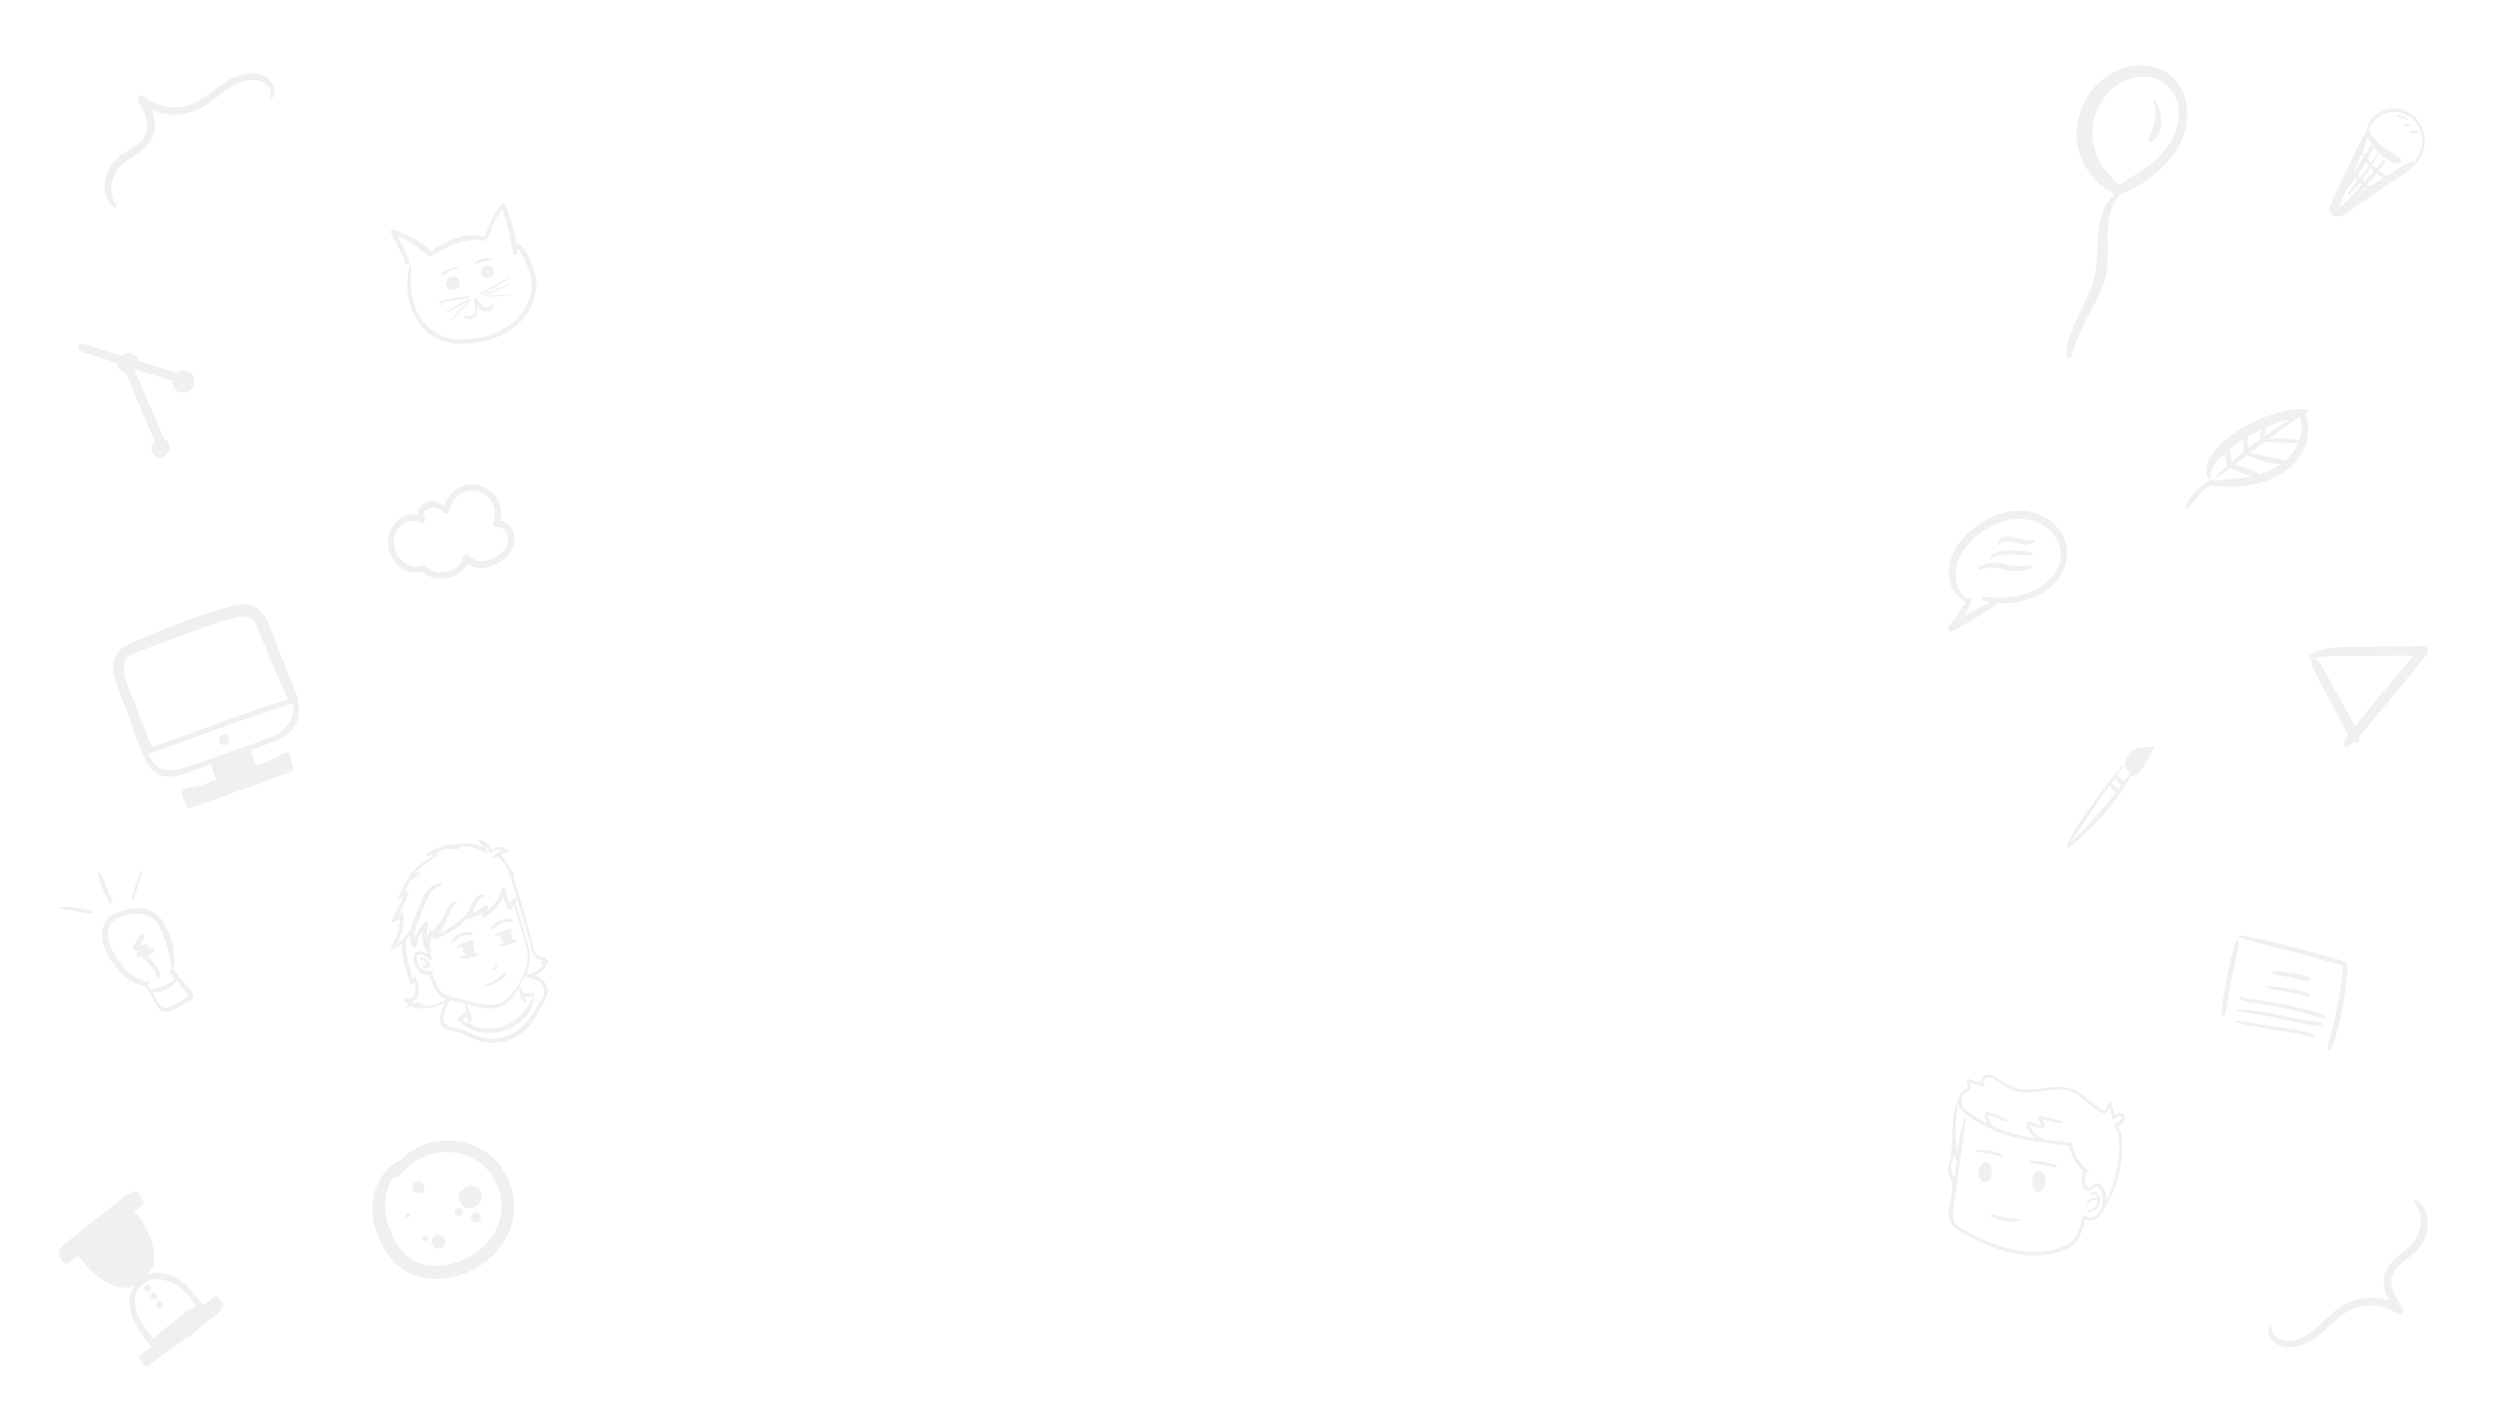 <?xml version="1.0" encoding="UTF-8"?><svg id="_层_1" xmlns="http://www.w3.org/2000/svg" viewBox="0 0 1920 1080"><defs><style>.cls-1{fill:rgba(180,180,180,.2);}</style></defs><path class="cls-1" d="M378.08,233.68c-2.1,2.7-5.4,2.9-8,.8-2-1.6-3.1-4.1-4.6-6.1-.2-.3-.7-.3-.7,.1-.1,.6-.2,1.2-.1,1.9v-.1c-.2-.6-1.3-.4-1,.3,1,2.8,2,7,.9,9.9-1.3,3-4.6,2.8-7.1,1.7-.6-.3-1.2,.3-.9,.9,1.6,3,6.2,2.8,8.2,.3,1.8-2.2,1.8-5.5,1.3-8.5,1.1,1.8,2.7,3.3,4.8,4.1,3.7,1.4,8.4-.6,8.8-4.8-.1-.9-1.2-1-1.6-.5Zm0-9.1c5-2.1,9.9-4.3,14.7-6.9,.3-.1,0-.5-.2-.4-6.9,3.1-13.8,6.1-20.9,8.6-.7,.2-.4,1.4,.3,1.1,1.8-.7,3.5-1.4,5.3-2.1l.8-.3Zm-6.2,2.4c0,.3,.1,.5,.5,.6,5.3,.5,16.4-.3,21.6-1.4,.2-.1,.2-.5-.1-.4-5.2,.5-15.9,1.5-21.1,.9l-.9,.3Zm19.2-14c-7.6,3.7-14.9,7.9-22.2,12.3-.6,.3-.1,1.2,.5,.9,7.5-3.9,14.9-8,22-12.6,.4-.3,.1-.8-.3-.6Zm-31.1,17.3c-2.2,3.6-10.6,11.1-12.8,14.7-.3,.5,.5,.8,.8,.4,2.3-3.6,10.9-11,13.2-14.5,.5-.7-.7-1.3-1.2-.6Zm0-.5c-5.9,3.1-12,6-17.6,9.6-.4,.2,0,.8,.4,.7,6.1-2.6,11.9-5.9,17.8-9.1,.7-.4,.2-1.6-.6-1.2Zm.3-2.4c-7.7,.6-15.7,1.6-22.9,4.5-.6,.2-.4,1.3,.3,1.2,7.6-1.6,15-3.6,22.8-4.3,.7-.1,.6-1.4-.2-1.4Zm17.4-29c-4.4-.9-9.3,1-13.1,3.2-.6,.3-.2,1.3,.4,1.1,2-.7,4.1-1.3,6.2-1.7,2.1-.5,4.3-.4,6.4-1,.8-.2,.9-1.4,.1-1.6Zm1.8,9.9c-.1-1.4-.9-2.4-2-3.1l-.1-.1c-.9-.8-2-1.3-3.2-1.3h-.2c-1.2,0-2.4,.5-3.2,1.3-.7,.7-1.3,1.9-1.3,3-.1,.6-.1,1.2,0,1.8,.2,.6,.5,1.1,.8,1.5,.5,1.3,1.6,2.3,3.2,2.3,.6,0,1.1-.1,1.6-.3,.8-.1,1.7-.5,2.3-1.1,1.3-.8,2.3-2.3,2.1-4Zm-27.5-3.5c-4.9,.3-9.3,2.5-13.3,5.3-.8,.5-.1,1.7,.7,1.3,4-2.4,8.4-4,12.7-5.9,.4-.2,.2-.7-.1-.7Zm1.4,12.4c-.1-1.3-.5-2.7-1.5-3.6-1-.9-2.2-1.5-3.6-1.5-1.2,0-2.4,.5-3.3,1.3-1.2,.5-1.8,1.5-2,2.7-.3,.6-.5,1.2-.5,1.9v.1c-.2,.3-.3,.7-.2,1,.2,.5,.4,.9,.8,1.2,.8,1.6,2.5,2.6,4.4,2.2,.9,.1,1.8-.1,2.6-.5,.7-.3,1.4-.7,1.9-1.2,.8-.9,1.5-2.3,1.4-3.6Zm54.8-15.1c-1.7-3.8-3.5-7.9-5.9-11.4-1.4-2-3.2-3.6-5.6-3.7-1.6-10.2-5-20.3-8.5-29.8-.4-1-1.8-1.7-2.7-.7-3.4,4.1-6.3,8.6-8.5,13.4-1,2.2-1.9,4.5-2.7,6.8-.6,1.7-1.1,3.8-2.3,5.2-13.4-4.9-29.4,3.5-40.5,10.7-.2,.1-.3,.2-.4,.4-3.4-3.9-8.8-7-13.2-9.6-5-2.9-10.3-5.2-15.8-7.1-1.5-.5-2.5,1.3-1.9,2.5l6.3,12.3c.5,1,5.8,10.7,4.3,10.9-.2,0-.4,.2-.3,.4,.4,.9,1.6,1.4,2.6,.9,1.6-.9,1.1-3.2,.5-4.5-2.4-6-5.5-11.9-8.5-17.7,3.9,1.7,7.7,3.6,11.3,5.8,4.6,2.8,8.5,6.8,13.1,9.6,1.2,.7,2.2,0,2.5-1,.3,.1,.7,0,1.1-.2,6.5-3.2,12.8-6.8,19.7-9,5.3-1.7,10.8-2.3,16.2-2.2,0,.5,.3,1.1,1,1,1.1-.1,1.9-.4,2.7-.9h.6c.7,.1,1.1-.8,.9-1.4,1.4-1.7,2.2-4.1,2.9-6.2,2.1-5.8,5.1-11.2,8.8-16,1.7,5.1,3.2,10.2,4.5,15.4,1.5,6.2,2.3,12.4,3.7,18.6,.4,1.8,3.4,1.5,3.3-.4-.1-1.4-.2-2.8-.4-4.2,1.7,1.4,2.8,3.8,3.7,5.6,1.6,3,3.1,5.9,4.4,9,2.4,5.7,3.7,11.7,3,17.9-1.4,11.7-8.8,22.1-18.6,28.5-10.3,6.7-22.7,9.5-34.9,9.6-12.6,.1-23.6-4.8-30.9-15.4-3.7-5.4-5.9-11.6-7.2-18.1-1.5-7.6-1-15-1.1-22.7,0-.5-.7-.6-.8-.1-3.6,13.1-1.8,29,5.2,40.7,6.8,11.5,17.9,18.2,31.2,19,25.9,1.6,56.9-12,60.7-40.6,1.2-7.1-.5-14.4-3.5-21.3Z"/><path class="cls-1" d="M120.41,742.85c-2-3.3-4.4-6.2-7.2-8.8,1.5-.9,3-1.6,4.5-2.4,2.2-1.1,.7-4.6-1.5-3.5-1.2,.5-2.4,1-3.5,1.5,.3-.3,.6-.6,.9-.8,1.5-1.2,.5-4-1.6-3.6-1.4,.3-3.5,.4-4.8,1l.9-1.5c1.4-2.1,3.1-4.1,2.8-6.7-.1-.7-.8-.9-1.3-.7-2.3,.8-3.4,3.1-4.6,5.1-1,1.5-3.2,3.8-2.7,5.8,.4,1.9,2.1,2.4,3.9,2.3-.5,.6-.9,1.2-1.3,1.8-.8,1.2,.1,3.6,1.8,3.1,.7-.2,1.3-.4,2-.6,.1,.2,.2,.3,.4,.4,4.6,3.8,10.6,9.7,12,15.7,.1,.4,.7,.8,1.1,.4,2.4-2.3-.5-6.2-1.8-8.5Zm-26-2.9c.1,.3,.1,.6,.2,.9,0,.2,.3,.1,.3,0,0-.3-.1-.6-.1-1-.1-.2-.5-.1-.4,.1Zm-23.8-40c-8.2-2.7-16.5-4.1-25.2-3.3-.6,.1-.5,.9,0,1,8.2,1.5,16.5,2.6,24.7,4.1,1.1,.2,1.6-1.5,.5-1.8Zm15.8-8.1c-1.8-3.8-3.5-7.6-5-11.5-1.3-3.4-2.2-7.5-4.9-10.1-.3-.3-.8-.2-.8,.2-.6,3.5,1.1,7.3,2.5,10.5,1.7,4.1,3.5,8.1,5.5,12,.9,1.8,3.6,.6,2.7-1.1Zm21.4-22.5c-2.6,6.7-4.9,13.5-7,20.4-.4,1.2,1.4,2,1.9,.8,2.4-6.9,4.5-13.8,6.2-20.8,.2-.8-.9-1-1.1-.4Zm34.9,87c-3-3.7-6.1-7.5-9.1-11.2-1.4-1.8-4.2,.4-2.8,2.2,1.1,1.4,2.3,2.8,3.4,4.3-2.4,2.3-5.1,4.3-8.2,5.6-3.2,1.4-6.9,1.4-10,2.9-1.1-1.6-2.3-2.9-3.7-3.7,.9-.2,1.6-.7,2.1-1.4,.4-.7,.2-1.6-.5-1.9-.6-.3-.9-.2-1.5,.2-.2,.1-.3,.4-.2,.6-.7-.6-1.6-.9-2.5-1-.6-.2-1.3-.3-1.9-.6-.9-.3-1.8-.7-2.7-1.2-2.2-1.1-4.3-2.6-6.2-4.2-3.6-3.1-6.5-6.9-9-10.8-5.8-9.1-12.5-24.6,.6-30.9,9.7-4.7,23.2-5.9,30.1,3.7,7,9.7,9,22.8,11.1,34.3,.2,1.1,1.9,1.2,2.1,0,1.2-11.8-2-24.7-8.2-34.8-5.7-9.4-14.7-12.4-25.3-10.6-10,1.7-20.3,5.7-21.8,17.1-1.4,10.4,5.3,21.4,11.6,29.2,3.2,3.9,7.1,7.7,11.7,9.9,1.8,.9,5.6,2.5,8.7,2.6,.7,1.3,1.8,2,2.8,3.2,1.3,1.5,2.4,3.2,3.3,5,1.2,2.5,2,5.1,3.5,7.5,3,5,7.6,5.8,12.7,3.3,3.8-1.9,7.6-4,11.3-6,2.1-1.1,4.9-2.2,4.5-5.1-.5-3.1-4-6-5.9-8.2Zm.7,9.7c-.4,.2-.8,.5-1.3,.7-1.5,1.1-3.4,1.9-5,2.8-2.6,1.5-5.4,3.5-8.3,4.3-6.2,1.6-8.4-6.4-11.8-12.4,3.4,1.4,8,0,11-1.5,3.1-1.6,5.8-3.9,7.7-6.8,.5,.7,1.1,1.3,1.6,2,1.8,2.2,5.2,5.2,6.3,7.9,1.3,.9,1.2,1.9-.2,3Z"/><path class="cls-1" d="M1615.86,625.03c7.48-8.86,15.42-18.36,20.57-28.96,3.96,.72,6.71-2.89,8.79-5.95,1.72-2.53,3.44-5.16,4.95-7.78,1.07-1.88,2.34-3.68,2.69-5.81,.39-.23,.76-.56,1.13-.98,.94-.97-.08-2.5-1.26-2.21-4.83,1.15-10.33-.05-14.74,2.77-2.97,1.92-5.06,4.88-5.62,8.23-.19,.11-.38,.33-.36,.63-.07,1.81-.06,3.21,.85,4.75,.91,1.44,2,2.66,3.45,3.36,.21,.09,.31,.08,.51,.06-.47,.43-.94,.87-1.51,1.31-.19,.21-.27,.42-.26,.62-1.47,1.81-2.95,3.62-4.32,5.43-.34-.58-.78-1.05-1.21-1.52-.99-1.13-1.98-2.36-3.15-3.38-.22-.18-.42-.27-.62-.26,1.83-2.44,3.55-4.97,5.38-7.41,.36-.53-.29-1.18-.75-.65-7.85,9.39-15.36,19.16-22.56,29.2-7.38,10.26-14.95,20.63-20.55,31.96-.17,.41,.17,.89,.57,.86l-.09,.11c-.76,.66,.35,2.08,1.1,1.42,9.97-7.74,18.87-16.3,27.01-25.81h0Zm13.05-22c-.92,1.17-1.74,2.33-2.56,3.39-1.54-1.79-2.97-3.6-4.79-5.17,1.01-1.38,2-2.85,3.1-4.23,.66,2.16,2.25,4.75,4.25,6.01Zm-40.23,45.52c7.25-9.35,13.43-19.52,20.15-29.23,3.72-5.38,7.45-10.67,11.28-15.96,.59,1.16,1.37,2.31,2.34,3.24,.76,.75,1.6,1.29,2.43,1.73-3.66,4.88-7.42,9.76-11.39,14.36-7.88,8.99-16.28,17.62-24.81,25.85h0Z"/><path class="cls-1" d="M89.3,157.4c-5.2-7-4.5-16.7-.7-24.2,4.1-8.2,12.4-11.7,19.4-17,6.5-4.8,11-11.2,11-19.5,0-4.2-1.1-8.3-2.8-12.3,13.6,6.2,29.6,4.6,42.5-4,9-6,16.9-14.3,27.4-17.7,4.5-1.5,9.9-2.1,14.4-.2,4.3,1.8,8.8,6.4,7.1,11.3-.5,1.4,1.4,2.4,2.1,1,3.5-7.4-2.3-15.1-9.4-17.4-9.4-3-19.7,.6-27.7,5.8-10.5,6.8-19.5,16.8-32.4,18.8-10.5,1.6-21.3-1.3-29.4-8.1-2.7-2.3-6.2,1-4.5,4,3.8,6.8,8.5,15.4,6.1,23.5-2.6,9-13.1,12.8-19.9,18-12.4,9.4-17.5,28.1-5.2,39.9,1.1,1.1,3-.6,2-1.9h0Z"/><path class="cls-1" d="M1854.05,923.61c5.8,6.4,6.2,16.1,3.2,24-3.3,8.6-11.2,12.9-17.6,18.8-5.9,5.4-9.8,12.2-9,20.5,.4,4.2,2,8.2,4,11.9-14.2-4.8-29.9-1.6-41.9,8.3-8.4,6.9-15.4,15.9-25.5,20.4-4.4,1.9-9.6,3.1-14.3,1.7-4.4-1.4-9.4-5.5-8.2-10.5,.3-1.4-1.7-2.2-2.2-.8-2.7,7.8,3.8,14.8,11.1,16.3,9.7,2.1,19.5-2.6,27-8.5,9.8-7.8,17.8-18.6,30.5-22,10.2-2.7,21.3-.9,30,5.1,2.9,2,6-1.6,4.1-4.4-4.5-6.4-10-14.5-8.5-22.7,1.7-9.2,11.7-14.1,18-19.9,11.4-10.6,14.6-29.7,1.1-40.2-1.2-1.1-2.9,.8-1.8,2h0Z"/><path class="cls-1" d="M1777.16,794.63c-9.1-3.6-19.5-4.4-29.1-5.9-5.1-.8-10.2-1.6-15.3-2.5-5.1-.9-10.2-2.1-15.3-2.4-.6,0-.9,.8-.3,1.1,4.5,1.7,9.5,2.5,14.3,3.4,5.1,1,10.2,1.9,15.3,2.7,5,.8,10.1,1.4,15.2,2.2,5,.8,9.9,2.2,14.8,3.3,1.1,.2,1.4-1.5,.4-1.9Zm4.7-9.6c-19.5-1.9-38.5-8.5-58.1-9.5l-.1-.1c-.2-.1-.3,0-.4,0-1.5-.1-2.9-.1-4.4-.1-.8,0-1,1.1-.1,1.3,10.5,1.8,20.9,3.3,31.3,5.6,10.5,2.3,20.9,4.7,31.6,5.8,1.8,.1,2.1-2.9,.2-3Zm2.8-5.5c-5.1-2.5-11.4-3.6-16.8-5-5.1-1.3-10.2-2.5-15.4-3.5-5.4-1-10.8-1.9-16.3-2.7-2.8-.4-5.7-.7-8.5-1.1-1.6-.2-3.2-.5-4.7-1-1.1-.4-1.8-.9-2.9-.9-.3,0-.4,.2-.3,.4,1.3,3.8,8.5,4.2,11.8,4.6,6,.8,12,1.8,17.9,3,6,1.2,11.9,2.5,17.8,4,5.5,1.4,11.1,3.7,16.8,4.6,1.6,.5,1.9-1.8,.6-2.4Zm-10.9-16.3c-2-1.3-4.5-1.6-6.7-2.1-3-.7-6-1.3-9-1.8-5.8-1-11.7-1.9-17.6-1.7-.1,0-.2,.2-.1,.3,1.8,1.7,4.4,1.8,6.8,2.2,3,.4,6,1,9,1.5,2.8,.5,5.6,1.1,8.4,1.7,2.8,.7,5.7,1.9,8.7,1.8,.9-.1,1.2-1.5,.5-1.9Zm-.5-12.6c-3.6-2.2-8.6-2.5-12.7-3.2-4.7-.8-9.5-1.6-14.3-1.7-1.6,0-1.8,2.1-.2,2.5,4.5,1.1,9.1,1.7,13.7,2.6,4.1,.8,8.7,2.7,12.9,2.4,1.2-.2,1.6-2,.6-2.6Zm21.2,43.1c1.3-4.7,2.5-9.4,3.5-14.2,2.2-10,3.6-20.3,4.5-30.5,.3-3.1,1.8-8.5-1.6-10.5-1.8-1.1-4.3-1.4-6.3-2-2.7-.8-5.4-1.6-8.1-2.3-10.3-2.9-20.6-5.7-31-8.3-11.6-2.9-23.2-5.8-35-7.7-1.1-.2-1.6,1.6-.5,2,18.9,5.5,38.1,9.8,57,15.1,4.7,1.3,9.4,2.6,14.1,4,2.2,.6,4.9,1.1,7,2.1s1,4.2,.8,6.2c-.9,9.3-2.4,18.6-4.3,27.8-1.1,5.5-2.4,10.9-3.8,16.3-.6,2.4-1.3,4.9-2,7.3-.6,2.3-1.5,4.7-1,7,.1,.6,.9,1,1.4,.5,3.3-2.8,4.2-8.8,5.3-12.8Zm-84.7-18.9c.6-2.6,1-5.1,1.4-7.7,.8-4.8,1.6-9.5,2.5-14.3,1.8-9.8,4.6-19.6,5.8-29.5,.2-1.3-1.7-1.7-2.2-.5-3.6,9.3-5.3,19.4-7.2,29.1-1,4.9-1.9,9.9-2.7,14.8-.4,2.6-.8,5.1-1,7.7-.2,2-.5,4,.4,5.9,.2,.4,.7,.4,.9,.1,1.5-1.5,1.7-3.6,2.1-5.6Z"/><path class="cls-1" d="M147.25,286.93c-.9-.9-2-1.8-3.7-2h-.3c-2.1-.9-4.6-.7-6.7,.8-.3,.2-.6,.4-.8,.7-2.6-.9-5.2-1.8-7.7-2.5-1.2-.4-2.4-.7-3.5-1.1-5.6-1.8-11.3-3.5-16.8-5.2l-2-.6c0-.8-.1-1.5-.3-2-1.5-3.1-6-4.5-8.3-3.9-1.5,.4-2.6,1.1-3.3,2.2-3.2-1-6.9-2.1-10.5-3.2-1.5-.4-2.9-.9-4.3-1.3-1.8-.6-3.6-1.2-5.5-1.7-.9-.3-1.8-.6-2.8-.9-.9-.3-1.9-.6-2.9-.9-.1,0-.3-.1-.6-.2-1-.4-2.4-.9-3.7-1.1-1.8-.2-2.7,.5-3.1,1.1-.5,.7-.6,1.7-.2,2.6,1.1,2.4,4.3,3.2,6.7,3.7,.7,.2,1.3,.3,1.7,.4,6.9,2.4,14,4.8,21.7,7.3-.1,1.1,.1,2.2,.5,3,.8,1.7,2.1,2.9,3.6,3.4,.8,.3,1.5,.4,2.3,.4,2.6,6.8,5.5,13.6,8.2,20.2,1,2.3,2,4.7,2.9,7l1.3,3.2c1.9,4.5,3.8,9.1,5.8,13.6,.4,.8,.7,1.6,1.1,2.5,.9,2.2,1.9,4.4,2.9,6.6-1.1,1-1.9,2.2-2.3,3.4-1.1,3.1,.1,6.4,2.9,8,1.8,1,3.9,1.1,5.7,.3,1-.4,1.9-1.1,2.6-2,0-.1,.1-.1,.1-.2,1.4-1,2.3-2.9,2.4-4.3,.2-1.7-.4-3.7-1.4-4.9-.8-.9-1.8-1.6-2.9-2-1-2.6-2.1-5.1-3.1-7.6-.3-.7-.6-1.5-.9-2.2-2.1-4.9-4.3-9.8-6.4-14.5l-1.2-2.8c-1.6-3.7-3.1-7.3-4.6-10.7-2.1-4.9-4.2-10-6.6-15.1,.3-.1,.5-.3,.8-.5,2.3,.7,4.5,1.3,6.6,1.9,2.1,.5,4.3,1.1,6.6,1.8,1.6,.5,3.2,1,4.9,1.6,3.5,1.1,7,2.3,10.6,3.3-.1,.6-.1,1.3,0,1.9,.2,2,1.1,3.8,2.5,5.2,1.6,1.6,4.1,2.3,6.5,1.9,3-.4,5.6-2.5,6.9-5.8,1-2.5,1-6.4-1.4-8.8h0Z"/><path class="cls-1" d="M378.86,885.01q-.1,0,0,0Zm-53.7,24c-1.1-1.4-3.1-2.1-4.7-1.4-2.1-.1-3.4,1.7-3.6,3.6-.1,1,0,2.1,.5,3,.6,1,1.6,1.6,2.7,1.8,1.9,.5,4-.1,5.1-1.6,1.1-1.6,1.3-3.9,0-5.4Zm23.9,21.9c.1,1.2,1.1,2.4,2.2,2.6,1.2,.8,2.7,.3,3.5-.7,.4-.5,.8-1.2,.8-2s-.4-1.5-.9-2.1c-.9-1-2.4-1.4-3.7-1-1.1,.5-2,1.8-1.9,3.2Zm-36.9,4c.6,.3,1.5,.3,2-.2,.8-.3,1-1.2,.8-1.9-.1-.4-.3-.8-.7-1-.4-.3-.8-.3-1.3-.3-.8,.1-1.5,.7-1.7,1.4-.1,.7,.2,1.6,.9,2Zm12.1,16.8c.4,.8,1.2,1.5,2.1,1.4,1,.3,1.9-.3,2.3-1.3,.2-.5,.3-1,.2-1.5-.1-.6-.6-1-1.1-1.3-.9-.5-2-.5-2.8,.1-.7,.6-1.1,1.7-.7,2.6Zm8.2-.9c-1,1.7-1,4.1,.3,5.5,.7,2.2,3.1,3,5.2,2.5,1.1-.3,2.2-.8,2.9-1.7,.8-1,1-2.3,.9-3.5-.2-2.2-1.7-4.2-3.7-4.8-2.1-.7-4.5,0-5.6,2Zm30.6-18.8c-1.1,1-1.6,2.7-1,4,.1,1.8,1.6,2.8,3.2,2.9,.8,0,1.8-.1,2.5-.6,.8-.5,1.2-1.4,1.4-2.4,.3-1.6-.3-3.4-1.6-4.3-1.3-.8-3.2-.8-4.5,.4Zm2.3-20.8c-3.1-1.4-7.2-.9-9.3,1.5-3.6,1.7-4.5,5.9-3.3,9.3,.7,1.8,1.8,3.6,3.4,4.7,1.8,1.2,4.1,1.3,6.2,.9,3.7-.8,6.8-3.7,7.5-7.2,.7-3.6-1-7.6-4.5-9.2Zm.6-30.5c-18.9-8.6-43.6-5.4-56.9,9.4-22.1,10.1-27.4,35.7-19.8,56.8,4,11,10.7,21.8,21,28.5,10.9,7.1,25.1,8,37.7,5.3,22.5-4.8,41.7-22.5,45.9-44.1,4.2-21.8-6.2-46-27.9-55.9Zm-10.2,86.8c-9,4-19.7,5.9-29.5,3.8-10.6-2.3-17.9-9.7-22.9-18.4-8.7-15-11-35.3-.8-49.1,1,.8,2.8,.8,3.7-.4,12.2-15.2,31-22.8,50.6-16.4,18.2,5.9,28.8,23.2,28.3,41-.6,17.6-13.1,32.2-29.4,39.5Z"/><path class="cls-1" d="M1559.41,434.19c-8,1.3-15.2,.1-22.9-1.5-5.5-1.1-12.8-.7-17,3.5-.6,.6-.1,1.6,.7,1.4,3.6-.6,6.8-1.8,10.5-1.7,3.8,.1,7.5,1.4,11.2,2.1,6.4,1.3,12.4,.6,18.4-1.6,1.3-.4,.5-2.4-.9-2.2Zm1.3-9.7c-6.4-1.8-14.4-2.1-21-1.7-4.6,.3-9.7,1.7-11.8,6.1-.1,.3,.2,.6,.5,.4,10-6.5,21.2-1.5,32.2-3.3,.7,0,.8-1.3,.1-1.5Zm1.4-9.8c-8.3,2.2-24.4-9.1-28.5,3.4-.2,.6,.6,.9,.9,.5,4.4-5.4,11.9-2.1,17.2-.9,4.1,.9,7.4,.7,11-1.7,.6-.4,0-1.4-.6-1.3Zm21.6-4.5c-7.9-13.5-23.7-19.6-38.8-17.6-16.4,2.1-32.4,12.8-41.7,26.3-9.3,13.5-9.9,34.5,6.2,43.2,.1,.1,.3,.1,.4,.1-4.1,6.2-7.9,12.6-13,18.3-1.7,2,.1,5.7,2.8,4.2,6.3-3.5,12.5-7.1,18.8-10.8,2.9-1.7,5.8-3.4,8.6-5.3,2.4-1.7,4.9-3.1,6.7-5.4,14.1,1.1,28.6-2.5,40-11.3,12.4-9.9,18.4-27.4,10-41.7Zm-10.4,35.8c-12.6,11.8-32.5,14.6-49.1,12.4-1.7-.2-2.4,2.6-.6,3.1,1.6,.4,3.3,.7,4.9,1-1.2,.6-2.5,1.2-3.7,1.8-3.3,1.6-6.4,3.4-9.5,5.2l-7.2,4.2c2.6-4,4.8-8.3,6.2-12.8,.5-1.7-1.8-2.9-2.8-1.4-.2,.3-.4,.5-.5,.8l-.3-.3c-11.5-8.1-10.7-24.4-4-35.3,7.1-11.7,20-20.9,33.1-24.6,12.9-3.6,27.1-1.2,36.3,9.1,10,11.2,7.9,26.8-2.8,36.8Z"/><path class="cls-1" d="M392.03,404.51c-2-2.6-4.7-4.2-7.7-4.6,.9-4.1,.7-8.3-.5-12.2-.5-1.5-1.1-3-1.9-4.4-.1-.1-.2-.3-.2-.4-3-5.1-7.8-8.7-13.6-10.2-11.7-3-23.3,3.8-26.9,15.5-2.9-1.9-6.6-3.5-10.3-3.3-1.5,.1-3.1,.5-4.6,1.3s-2.7,1.9-3.6,3.2c-1.3,1.8-2,3.9-1.9,6.1-1.8-.4-3.5-.5-5.2-.3-2.1,.2-4.2,.8-6.2,1.8-1.1,.6-2.2,1.2-3.2,2.1-5.4,4.3-8.6,11.4-8.2,18.5,.4,7.8,4.5,15.1,10.9,19.1,4.7,3,10.1,3.8,15.4,2.5,1.8,1.5,3.8,2.8,6,3.7,4.8,2,10.3,2.1,15.2,.5,5.3-1.6,9.5-3.8,12.4-8.5,.5-.8,1-1.6,1.4-2.5-.4,.9,3.3,2.6,3.8,2.8,6.3,2.4,13.7,.2,19.4-2.7,5.5-2.9,10.3-7.5,12-13.7,.3-1,.5-2,.6-3.1,0-.5,.1-.9,.1-1.4,.1-3.5-1-7.1-3.2-9.8h0Zm-2.2,13.3c-1.9,6.4-9.4,10.9-15.5,12.6-4.7,1.3-9.3,.6-12.9-2.8-1.1-1-2.5-2.2-3.9-1.6-1.4,.5-1.8,2.4-2.4,3.7-.7,1.6-1.5,3.2-2.7,4.6-1.8,2.1-4.1,2.5-6.6,3.7-4.4,2.1-9.4,2.2-14,.3-1.2-.5-2.4-1.2-3.4-1.9-1-.7-2-1.6-2.8-2.5-.1,0-.2,.1-.4,.1-1.6,.6-3.3,1-4.9,1.1-3.4,.2-6.8-.8-9.8-2.9-5.1-3.6-8.2-9.8-8-16.2,.1-5.3,2.6-10.2,6.5-13.2,.4-.3,.8-.6,1.2-.8,1.2-.8,2.5-1.3,3.9-1.6,3-.7,6.1-.4,9.2,1.1,.9,.4,1.9,.2,2.7-.7,.7-.8,.8-1.8,.3-2.7-1.2-2-1.4-3.7-.4-5.2,1.4-2.1,5-3.4,8.1-2.8,2.8,.5,5.1,2.3,7.3,4,.6,.5,1.4,.6,2.2,.3,.8-.3,1.5-1.1,1.6-2,.8-5.3,3.8-10.1,8.2-12.9,4.1-2.7,9-3.5,13.8-2.2,4.8,1.3,8.7,4.4,10.9,8.7,2.4,4.7,2.6,10.4,.6,15.5-.3,.8-.2,1.8,.4,2.5,.6,.7,1.5,1.1,2.4,.9,3-.6,4.9,.7,6,2,2.1,2.2,2.9,5.8,2.8,8.8,0,.7-.2,1.4-.4,2.1h0Z"/><path class="cls-1" d="M1529.99,932.66c1.02,.22,2.08,.57,3.1,.79,2.31,.58,4.79,1.25,7.19,1.65,1.47,.23,2.9,.33,4.33,.43,2.01,.08,4.11,.2,6.1,.72,.31,.06,.53,.29,.47,.6-.01,.22-.15,.49-.47,.65-3.71,1.16-8.32,1.03-12.75-.03-3.15-.7-6.11-1.75-8.67-2.92-.44-.24-.64-.7-.49-1.18,.2-.57,.7-.87,1.19-.72Zm76.49-12.29c1.23-.58,3.03-.96,4.54-.59-.2-.68-.53-1.32-.96-1.78-.61-.56-1.31-.94-2.11-.93-.81,.01-1.54,.3-2.1,.91-.23,.21-.59,.25-.94,.05-.21-.23-.29-.5-.1-.85,.85-1.36,2.53-1.92,4.26-1.54,1.65,.33,3.02,1.77,3.63,3.58,1.28,4.12-1.11,8.06-3.82,10.11-1.47,1.02-3.7,1.97-5.65,1.58q-.09-.05-.23,0c-.31-.06-.48-.38-.47-.6,.06-.31,.2-.57,.56-.6,1.94-.42,3.52-.81,5.09-2.01,1.43-1.15,2.52-2.72,2.89-4.46,.12-.62,.28-1.33,.25-1.92l-.08-.05c-.54-.06-.99-.08-1.43-.1-.86,.1-1.71,.21-2.49,.58-1.36,.62-2.74,1.69-3.83,3.26-.1,.18-.37,.26-.63,.11-.26-.14-.34-.42-.25-.59,.48-1.91,1.83-3.33,3.87-4.15Zm-103.88-72.23c.35-.84,.69-1.67,.99-2.42l.26,.14c.05-1.34,.24-2.72,.77-3.91,.7-1.9,1.92-3.51,3.44-4.62,.79-.6,1.7-1.01,2.47-1.39,.32-.17,.73-.29,.87-.55,.15-.26,.2-.57-.04-1.17-.13-.18-.21-.46-.25-.59-.29-.73-.66-1.5-.63-2.39-.01-1.03,.59-2.53,1.84-2.53,.5-.07,1.02,.22,1.37,.41l.35,.19,1.99,.74c1.24,.45,2.52,.81,3.67,1.21,.49,.15,.88,.26,1.37,.41-.11-.63-.04-1.39,.08-2.01,.42-1.82,1.72-3.16,3.41-3.95,4.09-1.64,7.88,1.01,10.94,3.14l.74,.52c3.62,2.55,7.51,5.02,11.94,6.3,3.23,.97,6.79,1.33,11.23,1.13,3.19-.2,6.47-.57,9.57-1.03,4.41-.55,9.09-1.18,13.56-1.02,4.15,.11,7.7,.91,10.83,2.28,3.57,1.61,6.56,4.27,9.5,6.8l1.18,.98c3.64,3.13,7.35,5.73,11.12,7.8l.09,.05c.79,.43,1.19,.54,1.46,.23,.28-.3,.48-.88,.64-1.36,.05-.31,.15-.49,.21-.8,.3-.97,.57-2.08,1.27-2.95,.51-.52,1.06-.9,1.78-.96,.49-.07,.97,.3,1.18,.76,.92,2.9,1.71,5.84,2.31,8.9,.83-.68,1.89-1.36,3.15-1.58,1.67-.34,3.38,.48,4.27,1.77,1.02,1.47,.6,3.29-1.03,5.02-1.12,1.21-2.28,2.29-3.75,3.31,1.69,2.53,2.65,5.78,2.98,10.18,.25,4.13,.17,8.64-.38,13.81-.99,9.72-3.4,19.12-7.17,27.88-1.77,4.28-4.02,8.4-6.49,12.29-.49,1.1-1.07,2.15-1.73,3.16-1.75,2.58-4.19,4.32-6.67,4.9-2.08,.46-4.22,.2-5.97-.76-1.66,7.41-3.72,14.5-8.91,19.4-3.01,2.8-6.87,4.22-10.9,5.55-8.15,2.61-17.01,3.58-26.19,2.65-3.26-.3-6.5-.82-9.74-1.57-5.11-1.09-10.38-2.71-15.89-4.93-6.75-2.67-13.74-5.92-21.99-10.44-4.03-2.21-7.8-4.5-9.84-8.47-2.33-4.7-1.54-10.31-.23-15.63l.22-1.02c1.12-4.75,2.28-9.58,1.11-14.1-.32-1.09-.73-2.22-1.18-3.27-.69-1.86-1.47-3.77-1.62-5.79-.07-1.75,.31-3.48,.77-5.16,.06-.31,.2-.57,.26-.89,1.63-6.52,1.8-13.49,2.09-20.28,.26-8.18,.44-16.63,3.32-24.4Zm-4.01,48.99c.19,2.38,.81,4.77,2.19,7.47,.78-4.13,1.52-8.4,2.26-12.67-.69-.83-1.19-1.79-1.6-2.7-.21-.45-.41-.91-.57-1.45-.53,.97-.92,1.89-1.28,2.95-.88,2.03-1.18,4.25-1,6.41Zm125.47,7.79c2.53-8.99,3.67-18.17,3.52-27.26-.11-4.39-.57-8.97-3.31-12.07-.31-.28-.34-.64-.32-1.09,.05-.31,.25-.66,.57-.83,1.28-.89,2.48-1.83,3.5-2.87l.23-.22c.98-.95,1.77-1.77,1.4-2.54-.21-.46-.65-.7-1.14-.85-.31-.06-.67-.03-.94,.05-1.17,.27-2.28,1.26-3.26,2.21-.28,.3-.82,.46-1.31,.31-.39-.11-.65-.47-.68-.83-.6-3.07-1.25-6.04-2.13-9.03-.19,.35-.29,.75-.35,1.06-.05,.09-.06,.31-.15,.49-.32,1.2-.72,2.57-1.91,3.29-1.61,1.06-3.49-.08-4.76-.89l-.61-.34c-1.8-1.1-3.68-2.24-5.47-3.56-1.87-1.37-3.56-2.86-5.25-4.36-1.56-1.31-3.16-2.76-4.77-3.98-3.1-2.26-6.49-3.78-10.13-4.4-5.74-.97-11.63-.21-17.35,.65-1.48,.21-3.1,.47-4.67,.63-3.06,.38-7.1,.68-11.07,.44-4.07-.28-8.01-1.42-11.65-3.3-2.33-1.16-4.56-2.72-6.21-3.86-.48-.38-1.01-.66-1.49-1.04-1.48-1.04-3-2.22-4.73-2.82-1.67-.69-3.91-.77-5.34,.61-.56,.61-.91,1.44-.89,2.25-.02,.45,.18,1.12,.7,1.64,.39,.33,.5,.96,.21,1.48-.24,.44-.74,.73-1.23,.58-3.41-.84-6.82-1.91-10.13-3.15-.02,.45,.32,1.09,.44,1.27l.04,.14c.42,.91,.78,1.91,.52,3.02-.37,1.51-1.65,2.18-2.83,2.67-.46,.21-.86,.33-1.23,.58-2.66,1.74-4.05,5.31-3.44,8.38,.85,3.66,4.16,5.93,7.18,7.92l.47,.38c3.67,2.46,7.57,4.71,11.92,6.98l.53,.29c-.51-.96-.91-2.09-1.41-3.27l-.07-.27c-.45-1.27-1.18-3.27-.42-4.45,.19-.35,.65-.78,1.51-.88,.99-.14,1.91,.25,2.75,.59,.18,.1,.49,.15,.66,.25,1.15,.4,2.39,.85,3.54,1.25,2.65,.99,5.42,2.17,7.96,3.79,.26,.14,.43,.46,.37,.77-.06,.31-.25,.66-.52,.74-.27,.08-.49,.07-.76-.07-1.01-.44-1.94-.83-2.95-1.27-1.45-.68-3.04-1.32-4.62-1.96-1.33-.5-2.65-.99-4.03-1.4l-.39-.1c-.4-.1-.89-.26-1.29-.36l-.09-.05c-.08-.05-.17-.1-.31-.06,.04,.14,.12,.41,.07,.49l.04,.14c.68,2.31,1.5,4.35,2.68,6.14,.43,.69,.94,1.42,1.49,2.07,6.78,3.03,13.95,5.35,21.45,7.06,3.46,.76,7.19,1.43,11.37,2.12-1.35-.86-2.65-2.02-3.77-3.32-1.24-1.48-2.26-2.95-2.96-4.58l-.13-.18c-.54-1.09-1.61-3.51-.01-4.57,.74-.51,1.71-.21,2.38,.04,.08,.05,.26,.14,.39,.1l6.55,1.99,.18,.1c.75,.3,1.15,.4,1.46,.46-.13-.18-.17-.32-.26-.37-.04-.14-.12-.18-.16-.32l-1.51-2.88c-.04-.14-.13-.18-.16-.32-.26-.37-.55-.87-.49-1.41-.06-.72,.27-1.11,.63-1.36,.97-.73,2.56-.31,3.54,0,.17,.1,.31,.06,.4,.1l1.73,.38c1.82,.43,3.64,.85,5.59,1.24,1.2,.31,2.31,.58,3.5,.89,.23,0,.4,.1,.71,.16,.94,.17,1.96,.39,2.56,1.17l.12,.18v.22l-.06,.31-.18,.13c-.78,.37-1.63,.25-2.25,.14-.09-.05-.31-.06-.4-.11-1.02-.22-2.09-.35-3.11-.56-1.95-.39-3.91-.77-5.81-1.24l-3.87-.86c.17,.32,.34,.64,.59,1.01,.17,.32,.25,.59,.46,.82,.13,.18,.26,.37,.34,.64,.33,.64,.76,1.33,.95,2.01,.11,.85-.18,1.38-.46,1.68-.7,.65-1.77,.74-2.71,.57-1.33-.27-2.57-.72-3.85-1.08-.58-.2-1.24-.45-1.86-.56l-2.74-.82-.09-.05,.04,.14c.04,.14,.13,.18,.08,.27,.57,1.45,1.33,2.78,2.31,4.11,2,2.58,4.83,4.7,8.27,6.12,.18,.1,.35,.19,.43,.46,3.3,.43,6.59,.87,9.85,1.17l1.38,.18c2.45,.32,4.9,.63,7.31,.81l1.07,.13c.05-.09,.18-.13,.27-.08,.36-.03,.76,.07,.92,.39,.43,.69,.67,1.5,.9,2.32l.24,.81c.28,.95,.65,1.95,1.01,2.95,.82,2.04,1.74,3.91,2.7,5.69,1.05,1.83,2.2,3.48,3.48,5.1,.68,.83,1.46,1.71,2.02,2.36,.55,.65,1.54,1.76,2.57,1.75,.45,.02,.75,.3,.87,.7,.12,.41-.12,.85-.53,.96-.72,.29-1.4,.26-2.11,.1-.11,1.88-.29,4.29-.33,6.66,0,1.25,.12,2.69,.8,3.74,.6,.78,1.47,1.49,2.42,1.21,.81-.24,1.46-.8,2.15-1.44,.7-.65,1.39-1.29,2.34-1.57,2.86-1.06,5.03,2.07,5.75,3.03,1.24,1.7,2.05,3.97,2.54,6.41,.22,1.26,.31,2.56,.26,3.9,2.41-5.86,4.64-11.6,6.24-17.45Zm-120.76-19.92c.82-9.01,2.72-17.89,5.68-26.42l1.02,.22-9.71,68.56c-.6,4.23-.93,8.38,.87,11.53,1.35,2.33,3.76,3.76,6.39,5.2,10.35,5.66,24.19,12.67,38.93,15.72,8.31,1.7,16.3,2.08,23.9,1.11,4.05-.52,8.07-1.4,11.74-2.7,3.62-1.21,7.39-2.68,10.05-5.67,.24-.22,.38-.48,.56-.61,.15-.26,.38-.48,.48-.65,.84-1.13,1.51-2.36,2.15-3.72,2.03-4.13,3.01-8.84,3.98-13.32,.11-.4,.43-.79,.84-.91,.14-.04,.41-.12,.58-.02,.23,0,.4,.1,.53,.29,1.43,1.35,3.56,1.83,5.68,1.28,1.99-.51,3.83-2.01,5.26-4.19,2.42-3.8,3.32-8.78,2.36-13.07-.5-2.21-1.41-4.08-2.7-5.47-.74-.74-1.38-1.44-2.2-1.2-.54,.16-1.14,.63-1.65,1.15l-.23,.22c-1.53,1.33-3.37,2.6-5.57,1.63-2.02-.88-3.28-3.17-3.39-6.3-.11-2.91,.27-5.9,.59-8.57-.78-.66-1.43-1.35-2.11-2.18-1.5-1.84-2.86-3.73-4.04-5.74-1.22-2.15-2.21-4.29-3.07-6.47-.49-1.41-.81-2.49-1.12-3.58l-.08-.27c-.08-.27-.2-.68-.23-1.04-.63-.11-1.3-.14-1.92-.25-.45-.02-.84-.12-1.29-.14l-8.02-.97c-10.38-1.23-21.07-2.53-31.53-5.29-4.48-1.2-8.9-2.7-13.17-4.47-.14,.04-.28,.08-.45-.02-.84-.34-1.72-.6-2.51-1.26-4.05-1.76-7.99-3.92-11.81-6.12-2.32-1.38-4.33-2.71-6.38-4.18-1.83-1.23-3.62-2.55-5.21-4.22-1.42-1.57-2.25-3.17-2.73-4.8-2.33,12.18-2.62,24.79-.47,36.9Zm14.74-1.74c1.72-.43,3.37-.32,5.33-.16,1.52,.15,3.21,.39,5.08,.72,1.73,.38,3.46,.76,5.09,1.31,1.06,.35,1.86,.56,2.61,.86l.27,.14c.57,.2,1.32,.5,1.65,1.14,.04,.14,.08,.27-.01,.45-.05,.09-.15,.26-.28,.3-.64,.34-1.3,.09-1.88-.11-.09-.05-.17-.1-.31-.06l-.31-.06c-.71-.16-1.46-.46-2.17-.62-1.68-.46-3.41-.84-5.15-1.22-1.46-.23-3.11-.56-5.07-.73-.45-.02-.85-.12-1.29-.14-1.07-.13-2.19-.17-3.21-.39-.22,0-.4-.1-.62-.11-.32-.06-.39-.33-.39-.55,.24-.44,.39-.7,.66-.78Zm41,9.44c-.18-.1-.25-.37-.33-.64,0-.22,.15-.49,.42-.57,.64-.33,1.4-.26,2.02-.15h.22c1.07,.14,1.88,.12,2.64,.2,1.96,.16,3.6,.49,5.16,.77l4.93,.99,.62,.11c1.51,.37,3.15,.7,4.46,1.64,.26,.14,.38,.55,.33,.86-.06,.31-.43,.57-.74,.51-1.3,.09-2.58-.28-3.87-.64-.31-.06-.71-.16-1.02-.22-1.73-.38-3.37-.71-5.02-1.04-1.55-.28-3.2-.61-4.8-.81l-1.16-.18c-.45-.02-.84-.12-1.38-.19-.09-.05-.31-.06-.45-.02l-.93-.17c-.49-.15-.75-.3-1.1-.49Zm-36.39,.26l.4-.12c.28-.08,.46-.21,.73-.29l.27-.08c.45,.02,.94-.06,1.39-.04l.18,.1c.48,.15,.83,.34,1.18,.54l.44,.24c.43,.46,.78,.88,1.25,1.48l.08,.05c1.44,2.38,1.39,6,.73,8.26-.68,2.48-1.99,4.04-3.75,4.56-.68,.2-1.35,.17-1.89,.11-1.5-.37-2.76-1.62-3.33-3.08-1.48-3.54-1.06-8.68,2.48-11.41l-.16-.32Zm41.32,6.77l.41-.12c.27-.08,.45-.21,.72-.29l.28-.08c.44,.02,.94-.05,1.38-.04l.18,.1c.49,.15,.84,.34,1.19,.54l.44,.24c.43,.46,.86,.93,1.19,1.57l.09,.05c1.34,2.56,1.33,6.32,.57,8.75-.77,2.66-2.13,4.31-3.81,4.87-.67,.2-1.34,.17-1.88,.11-1.51-.37-2.71-1.71-3.32-3.3-1.39-3.72-.92-9.16,2.69-12.21l-.13-.18Z"/><path class="cls-1" d="M352.08,783.16c2.8,4.8,9.6,7.7,14.8,9,6.5,1.7,13.4,1.7,19.8-.3,10.6-3.3,22.7-13.5,23.6-25.3,.1-.7-.9-.8-1.2-.3-3,4.8-5.1,9.4-9.2,13.5-4.1,4-9.3,7.2-14.8,8.8-5.6,1.6-11.6,1.8-17.3,.5-5.6-1.3-10-4.5-15.2-6.4-.4-.1-.7,.3-.5,.5Zm-8.1-15.7c-3.6,4.4-6.7,10.8-6,16.7,.6,5.1,4.4,6.7,8.9,7.4,8.1,1.3,14.5,6.3,22.3,8.2,6.6,1.6,13.6,1.5,20.1-.5,6.1-1.9,11.6-5.3,16.1-9.9,5.2-5.4,7.9-12.3,11.7-18.6,3.1-5.1,5.3-10.1,1.7-15.7-2.9-4.5-8.6-7.1-13.9-6.7-1.2,.1-1.7,2.1-.3,2.3,6,1,13.2,3.1,13.4,10.6,.1,5-4.9,10.3-7.3,14.5-5.6,9.8-12.6,17.8-23.9,20.8-5.5,1.4-11.3,1.5-16.8,.2-4.9-1.2-9.2-3.8-13.8-5.7-4.3-1.7-10.1-1.4-13.5-4.4-3-2.6-2.2-6-1.1-9.5,.9-3,2.3-5.9,3.8-8.6,.6-.8-.7-1.9-1.4-1.1Zm54.5-10c-.4,2.6,.4,5.1,1.4,7.5,.7,2,1.4,4.5,3.5,5.3,.3,.1,.6-.1,.7-.4,.3-2-1-3.7-1.8-5.5-1-2.4-1.6-5-3.1-7.1-.2-.1-.6-.2-.7,.2Zm1.8,7c.8,1.3,2.3,1.2,3.6,1.3,1.9,.1,3.8-.1,5.7-.3,1.7-.2,1.8-2.8,0-2.7-1.8,.1-3.5,.2-5.3,.2-1.3,0-2.8-.4-3.8,.7-.3,.2-.3,.5-.2,.8Zm-42.4,12.4c-1.1,.6-2,1.7-3,2.6-1,.9-2.1,1.8-3.1,2.6-1.2,.9,.4,3,1.6,2.1,1.2-.8,2.3-1.7,3.3-2.6,1-.9,2.2-1.8,2.8-3.1,.6-1-.5-2.2-1.6-1.6Zm-1.5-6.7c.6,2.5,1.3,5,1.8,7.6,.4,2.2,.1,5.1,1.5,6.9,.4,.6,1.4,.7,1.8,0,1.3-2.2,.2-5.3-.5-7.7-.8-2.6-2.1-5.1-3.9-7.2-.3-.3-.8,.1-.7,.4Zm16-13c3.5,.4,7.4-1.5,10.3-3.3,2.3-1.4,6.1-3.7,6.3-6.6,0-.3-.3-.4-.5-.4-1.3,.3-1.7,.9-2.7,1.8-1.4,1.3-2.9,2.5-4.5,3.6-2.8,1.8-6.1,2.7-8.9,4.4-.3,.1-.2,.4,0,.5Zm5.7-17.9c.6,.4,1.2,.9,1.7,1.5,.5,.5,1.6,1.4,.5,2-.9,.5-2.1,.3-2.7,1.2-.1,.1,0,.2,0,.3,1.1,1,3.8-.2,4.2-1.5,.5-1.7-2.3-3.3-3.5-4-.2-.2-.5,.3-.2,.5Zm7.4-23.2c-3.3,3,1.4,11.2,5.6,8.3,1.8-1.3,2.6-3.9,2.1-6-.3-1.5-1.7-4.2-3.6-3.7-.5,.2-.7,.8-.3,1.2,.7,.8,1.2,1.3,1.4,2.3,.3,1.2,.3,2.8-.5,3.8-1.3,1.6-2.7-1-3.1-2.1-.4-1.1,0-2.1,0-3.2,0-.8-1-1.1-1.6-.6Zm.9,.2c-.7,1-.9,2.3-.7,3.4,.2,1.1,.8,2.2,1.6,3.1,.5,.6,1.3,1.3,2.2,1.1,.8-.1,1.3-.7,1.7-1.3,.9-1.5,1.1-3.2,.6-4.7-.3-.9-.9-2.4-2-2.5l-3.4,.9Zm-3.4,10.2c2.7,.4,5.2-.2,7.8-1,1.9-.6,5-1.1,5.7-3.2,.1-.3-.1-.7-.5-.8-1.9-.6-4.1,1.2-5.9,1.8-2.4,.8-4.8,1.3-7.2,2.3-.2,.2-.4,.8,.1,.9Zm-30,9.2c2.5,.8,5.2,.4,7.8-.1,2.1-.4,5.3-.8,6.4-2.9,.2-.4,0-.9-.4-1-2-.5-4.2,1-6.1,1.6-2.5,.7-5.1,.8-7.6,1.5-.6,.2-.5,.8-.1,.9Zm27.3-16.5c2.5-.6,4.9-1.7,7.4-2.4,2-.5,4.6-.4,6-1.8,.3-.3,.2-.8-.1-1-2-1.2-4.9,.1-6.9,.8-2.4,.8-4.9,1.8-6.8,3.7-.3,.3,0,.8,.4,.7Zm-24,5.8c.3-.1,.6-.2,.9-.2-.3-.1-.7,0-.9,.2-2.9,3.2,1.5,12.8,5.9,9.5,2-1.5,2.5-4.7,1.8-7-.4-1.6-1.7-4.3-3.7-3.9-.6,.1-.6,.8-.3,1.2,1.5,1.8,2.9,5.2,1.2,7.4-1.3,1.7-2.5-1.2-3-2.3-.6-1.5-.3-2.7-.4-4.2,.1-.8-.9-1.3-1.5-.7Zm.9,.2c-.7,1.2-.8,2.6-.5,3.9s.9,2.5,1.7,3.6c.5,.7,1.3,1.5,2.2,1.4,.8-.1,1.3-.8,1.7-1.4,.9-1.6,1-3.6,.4-5.4-.4-1.1-1-2.8-2.2-3l-3.3,.9Zm-6,3c2.5-.7,4.8-1.9,7.2-2.6,1.9-.5,4.7-.3,6.1-1.8,.3-.3,.2-.8-.1-1-1.9-1.3-5,.1-7,.8-2.5,.9-4.9,1.9-6.7,3.9-.3,.3,0,.8,.5,.7Zm43.1-21.5c-2.8-2-6.9-1.3-9.9-.1-2.6,1-6.6,3.2-7.1,6.3-.1,.7,.5,1.2,1.1,.9,2.6-1.4,4.1-3.9,7-5,2.9-1.1,5.7-.7,8.6-1.1,.5-.1,.7-.7,.3-1Zm-30.9,10.3c-2.8-2-6.9-1.3-9.9-.1-2.6,1-6.6,3.2-7.1,6.3-.1,.7,.5,1.2,1.1,.9,2.6-1.4,4.1-3.9,7-5,2.9-1.1,5.7-.7,8.6-1.1,.6-.2,.7-.7,.3-1Zm28.6-44.9c3.3,14.5,8.3,28.6,12.5,42.8,1.7,5.6,2.4,11.9,4.9,17.3,2,4.3,4.4,5.5,9,5-.2-.6-.5-1.2-.7-1.7-1.1,1-1.3,2.6-2.4,3.6-.7,.6,0,2.1,1,1.7l4.5-1.8-1.2-1.5c-1.6,1.8-2.2,4.1-4,5.8-2.9,2.8-8,5.4-12.2,4.6-1.6-.3-2.3,2.1-.7,2.5,3.9,.9,7.8-.6,11.1-2.6,1.8-1.1,3.6-2.6,4.8-4.4,.9-1.3,1.2-3.3,2.3-4.5,.6-.6,0-2-.9-1.6-1.4,.5-2.9,1.1-4.3,1.7,.3,.6,.7,1.1,1,1.7,1.1-1,1.3-2.6,2.4-3.5,.6-.6,.2-1.8-.7-1.7-7.4,.8-8.6-7.7-10.1-13.2-1.6-5.6-2.9-11.3-4.5-16.9-3.1-11.1-6-22.6-10.4-33.4-.4-1.1-1.6-.8-1.4,.1Zm-66.8,68.2c.7,.4,1.4,.7,2.1,1.1,.5,.3,1.1,.9,1.8,.9,.1,0,.3-.1,.2-.2-.1-.8-.9-1.2-1.5-1.6-.8-.4-1.6-.7-2.5-.7-.2,0-.3,.4-.1,.5Zm-2.6-3.5c1.8,.1,3.3,1.1,4.6,2.3,.6,.6,1.6,2,.3,2.5-.6,.3-2-.2-2.5-.6-.3-.2-.7,0-.6,.3,.4,1.7,1.4,3,3.3,2.5,1.6-.4,2.6-1.9,2.3-3.6-.3-1.8-2-3-3.4-3.9-1.3-.8-3.1-1.6-4.4-.3-.1,.4,.1,.8,.4,.8Zm8.8,8.8c-5.1,1-9.4-1.4-10.8-6.6-.7-2.7-.9-6.9,3.6-5.8,2.1,.6,4.1,2.2,5.6,3.8,.8,.8,2.4,0,2-1.1-.6-1.6-.8-3.4-1.9-4.8-.3-.5-1.2-.5-1.4,.2-.4,1.9,.3,3.5,1,5.3,.7-.4,1.3-.8,2-1.1-2.3-2.4-6.1-5.2-9.7-5-3.5,.2-4.3,4-4.1,6.8,.5,6.6,7.4,14.6,14.4,10.2,1-.7,.4-2.1-.7-1.9Zm63.1-53.1c2,12.9,8,24.8,10.4,37.5,2.4,12.7-5.3,25.1-13,34.7-9.6,11.9-23.8,6.2-36.3,3-6.2-1.6-14.2-2.3-18.1-8-2.6-3.9-3.7-8.6-6.6-12.4-.9-1.2-3-.1-2.1,1.2,3.3,4.7,4.1,10.9,8,15.1,4.2,4.4,11.4,5.1,17,6.5,11.5,2.8,26.3,8.8,36.4-.5,4.6-4.2,7.8-10.3,10.9-15.6,3-5.2,5.6-10.9,5.9-17,.4-7.6-2.6-15.1-4.6-22.2-2.2-7.6-4-15.4-7.2-22.6-.2-.5-.8-.1-.7,.3Zm-22.5-5.2c-2.9-2-5.7,1.1-7.3,3.3-2.1,2.8-5.9,8.4-4.6,12,.2,.5,.7,.6,1.2,.3,2.2-1.7,2.8-5.4,4.2-7.8,1.5-2.8,3.1-6.1,6.4-6.7,.5-.1,.5-.9,.1-1.1Zm-20.8,5.6c-4.1-2.5-6.4,3.5-7.9,6.2-1.6,2.8-3.3,5.6-4.8,8.5-1.1,2-2.5,3.9-2,6.2,.1,.5,.6,.6,1,.4,3-1.4,4.3-6,5.7-8.8,1.9-3.8,3.8-10.4,8-12,.1-.1,.2-.4,0-.5Zm-13-14.6c-9.9,1-13.2,10.4-16.4,18.4-3.6,9.3-10.1,20.3-4.9,30.2,.6,1.2,2.5,.9,2.9-.4,1.5-5.7,3.3-11.7,8.2-15.5-.8-.6-1.6-1.3-2.5-1.9-2.6,7.6-1.7,15.5,2.5,22.3,1,1.6,3.5,.6,3.1-1.3-1.2-4.5-.8-8.8,1.3-13-1-.1-2-.3-3-.4,.1,.4,.1,.8,.2,1.3,.2,1.3,1.9,1.5,2.8,.7,2.8-2.5,5.5-5.1,7.9-8.1-1-.4-2-.8-3-1.3-1,3.6-2.8,6.6-5,9.6-.8,1.1,.5,2.9,1.9,2.4,11.2-4.1,20.9-10.8,28.6-19.9-.9-.5-1.8-1-2.7-1.6-.4,1.3-.9,2.6-1.3,3.9-.4,1.1,.8,2.3,2,2,5.2-1.7,9.7-4.4,13.7-8.1-.9-.5-1.8-1-2.6-1.5-.7,2.2-1.4,4.3-2.1,6.5-.5,1.4,1.2,2.4,2.3,1.8,8.1-4,14.2-12.1,16.2-20.8h-3c1,5.2,2.2,10.2,4.7,14.8,.6,1,2.1,1,2.7,0,1.2-2.1,2.5-4.3,3.7-6.4,1-1.7-1.7-3.3-2.7-1.6-1.3,2.1-2.5,4.3-3.8,6.4h2.7c-2.3-4.4-3.4-9.2-4.3-14.1-.3-1.5-2.7-1.4-3,0-1.8,8-7.4,15.2-14.8,18.9,.8,.6,1.5,1.2,2.3,1.8,.7-2.2,1.4-4.3,2.2-6.5,.5-1.6-1.6-2.6-2.6-1.5-3.6,3.4-7.6,5.8-12.3,7.3l2,2c.4-1.3,.9-2.6,1.3-3.9,.5-1.5-1.7-2.8-2.7-1.6-7.3,8.7-16.5,15.2-27.2,19,.6,.8,1.2,1.6,1.9,2.4,2.3-3.2,4.2-6.5,5.3-10.3,.6-1.9-2-2.7-3-1.3-2.1,2.8-4.7,5.1-7.4,7.5,.9,.2,1.9,.5,2.8,.7-.1-.4-.1-.8-.2-1.3-.2-1.4-2.4-1.6-3-.4-2.5,5-3.1,10.1-1.7,15.6,1-.4,2-.9,3.1-1.3-3.8-6.1-4.5-13-2.1-19.7,.5-1.3-1.3-2.8-2.5-1.9-5.7,4.4-7.7,10.8-9.5,17.5,1-.1,1.9-.3,2.9-.4-4.3-8.1,1.2-17.5,4.1-25.1,3-7.6,5.6-17.7,14.6-20,.7-.2,.5-2-.6-1.9Zm35.1-23.1c1.3-3.6-1.4-8-4.3-10-.3,.6-.5,1.2-.8,1.8,3.9,1.3,6.5,4.1,8.1,7.8,.2,.5,.9,.5,1.3,.2,3-3.1,7.8-3.3,11.1-.6,.3-.6,.5-1.3,.8-1.9-4.2,.3-7.7,2-10.7,4.9-.9,.9,.1,2.2,1.2,2,.5-.1,1.6-1.1,1.8-1.1,2.1-.1,4.6,4.2,5.6,5.6,2.2,3.1,4.4,6.2,5.6,9.7,.6-.3,1.3-.5,1.9-.8-1.1-1.6-1.9-2.2-3.9-2.6-1.2-.3-1.8,1.6-.5,1.9,.9,.6,1.7,1.2,2.6,1.8,.6,1,2.3,.4,1.9-.8-1.5-4.7-4.4-9-7.5-12.9-1-1.3-3.2-4.5-5.1-4.7-1.8-.2-1.7,1.4-3.1,1.6,.4,.7,.8,1.3,1.2,2,2.5-2.5,5.4-4.1,9-4.4,.8-.1,1.6-1.2,.8-1.9-4.4-3.5-9.9-3-13.8,1,.5,.1,.9,.2,1.4,.4-1.3-4.7-4.5-7.7-9.1-9.1-1.1-.4-1.7,1.2-.8,1.8,3,2,3.8,5.1,4.9,8.3,.1,.1,.3,.1,.4,0Zm-19.6-4.6c-1.3-.9-2.6-1.7-4.1-2.4-.2,.6-.3,1.2-.5,1.8,4.5,0,9-.2,13.4,.7,3.6,.7,6.5,2.6,9.9,3.7,1,.3,1.4-.9,.9-1.5-5.1-6.3-17.1-5.3-24.2-4.8-1.1,.1-1.2,1.5-.3,1.9,1.5,.6,2.9,1,4.5,1.5,.5,0,.8-.7,.4-.9Zm-17.4,6.2c-2-2.6-5-2.6-8-1.6,.3,.8,.7,1.6,1,2.4,3.6-1.8,7.2-3.7,11-4.8,4-1.2,7.8-.5,11.9-.8,.8-.1,1.2-1.1,.4-1.6-7.3-4.5-18.1,1.5-24.7,5-1.5,.8-.2,2.9,1.3,2.2,2.4-1,4.3-.5,6.7-.2,.3,0,.6-.4,.4-.6Zm.1,.1c-8.7,1.8-16.3,8.4-21.9,15.1-.6,.7-.1,2,1,1.7,2.1-.6,4.2-1.3,6.3-1.9,1.2-.4,.7-2.2-.5-1.9l-6.3,1.8c.3,.6,.7,1.1,1,1.7,5.9-7,13.1-11.2,20.6-16.2,.2,0,0-.3-.2-.3Zm-26.3,64.6c-4.2,10.7,2.2,23.8,5.3,34,.3,1.1,2,1.1,2.3,0,.5-1.6,.9-3.2,1.4-4.7h-2c2,5.1,4.7,18.3-5.4,16.4-1.6-.3-2.3,2.1-.7,2.5,1.8,.4,3.5,.6,5.4,.7-.3-.6-.7-1.2-1-1.7-.8,1-1.7,2.1-2.5,3.1-.8,.6-.4,1.9,.7,1.7,2.7-.7,5.4-1.3,8.1-1.9-.3-.5-.6-1-.8-1.4-1.1,.7-2.2,1.3-3.2,2-1,.3-.9,2.1,.3,1.9,2.3-.3,4.4-.8,6.6-1.7-.3-.5-.7-.9-1-1.4-1,.6-1.9,1.2-2.9,1.9-1.1,.1-1.2,1.8,0,1.8,8.6-.4,17.8-.9,24.7-6.8,.9-.8-.4-2-1.3-1.3-6.8,5.3-15.1,6-23.4,6.3v1.8c2.1-.2,3.3-.9,4.5-2.7,.4-.6-.3-1.7-1-1.4-2.1,.8-3.8,1.3-6.1,1.5,.1,.6,.2,1.3,.3,1.9,1.6-.7,2.7-1.3,3.9-2.6,.6-.6,0-1.6-.8-1.4-2.7,.6-5.4,1.2-8.2,1.8,.2,.6,.5,1.1,.7,1.7,1.6-1,2.6-1.9,3.6-3.5,.5-.8-.2-1.7-1-1.7-1.6-.1-3.2-.4-4.7-.8-.2,.8-.5,1.7-.7,2.5,3.9,1,7.6-.8,9.4-4.4,2.5-4.9,.4-10.3-1.3-15-.4-1-1.7-1-2,0-.5,1.6-1.1,3.1-1.6,4.7h2.3c-3.1-11-6.8-21.6-6.3-33.2-.2-1.2-1.3-1.3-1.6-.6Zm10.9-50.5c-4.1,1.6-8.5,4.1-10.6,8.1-1.6,3-2.9,6.7-4.3,9.8-.4,.9,.9,1.5,1.6,.9,1.7-1.5,3.5-2.8,5.3-4.2-.5-.4-1-.7-1.4-1.1-2.3,8-7.3,14.4-10.5,22-.4,.9,.3,2.2,1.4,1.8,3.1-1.1,5.2-2.8,6.8-5.8-.7-.2-1.5-.4-2.2-.6,.8,9.1-1.6,17.6-6.9,25-.6,.9,.4,2,1.4,1.8,9.1-2.4,14.6-11.5,18.3-19.5,.6-1.4-1.4-2.6-2-1.2-3.4,7.4-8.5,16.2-16.8,18.4,.5,.6,.9,1.2,1.4,1.8,5.6-7.7,8-16.7,7.2-26.2-.1-1.1-1.6-1.7-2.2-.6-1.2,2.2-3,3.8-5.4,4.6,.5,.6,.9,1.2,1.4,1.8,3.3-7.7,8.4-14.4,10.3-22.7,.2-1-.9-1.6-1.6-1-1.7,1.5-3.4,2.9-5.2,4.2l1.3,1.3c.9-1.9,2.2-3.6,3-5.5,1.1-2.7,1.7-5.2,4-7.4,1.9-1.9,4.3-3.3,6.5-4.9-.1-.2-.3-1-.8-.8Z"/><path class="cls-1" d="M1770.8,341.4c2.3-6.5,3.1-16.7-.5-23.4,.7-.3,1.3-.6,2-.9,1.2-.6,.8-2.2-.4-2.4-9.3-1.6-18.9,1-27.7,3.9-8.8,2.9-17.2,6.8-25,11.8-11.6,7.5-28.8,21-23.6,36.7,.5,1.4,2.5,.6,2.4-.7-1-6.9,5.3-13.2,9.9-17.4,.3-.3,.6-.6,.9-.8,.1,.7,.2,1.5,.2,2,.2,2.5,.1,5.4,1.1,7.8-2.7,2.4-5.2,4.9-7.8,7.4-.6,.6,.1,1.5,.8,1,3-2.1,6-4.2,8.9-6.4,.5,0,1-.3,1.3-.7,2.9,2.4,7,3.3,10.5,4.6,1.8,.7,3.6,1.3,5.3,1.8-9.4,2-19.2,2.6-28.7,3.5,.3-.6-.3-1.4-1-1.1-1,.4-2.1,.9-3.1,1.5h-.2c-.6,.1-1,.4-1.2,.8-7.2,4.3-13.9,11.5-16.7,19.1-.3,.9,.9,1.9,1.6,1.1,3.4-3.5,6.2-7.5,9.7-11.1,2.2-2.3,4.6-4.4,6.9-6.5,19.5,1.9,40.7,1.1,57.4-10.4,7.4-5.1,13.9-12.5,17-21.2h0Zm-3.1-12.3c-.1,3.1-.7,6.1-1.8,9.1-4-.8-7.8-1.3-12-1.5-4-.1-7.8,.1-11.7,.5,8-5.9,16.1-11.6,24.2-17.3,.6,3,1.4,6,1.3,9.2h0Zm-19.2-4c3.3-1.2,6.6-2.1,10-3.1-6.5,4.2-13,8.5-19.4,12.9,.5-1.6,.9-3.2,1.2-4.9,.1-.6,.3-1.2,.4-1.9,2.6-1.1,5.2-2.1,7.8-3Zm-21.2,9.7c3-1.7,6-3.3,9.1-4.8-.4,2.5-.6,4.8-.7,7.3-3.2,2.3-6.4,4.7-9.5,7.1,.4-2,.2-4.2,.1-6.3,0-.9-.1-1.8-.2-2.7,.4-.1,.8-.4,1.2-.6h0Zm-13.9,15c-.2-1.3-.2-3.4-.7-5,3.2-2.6,6.6-5,10-7.2,0,1.1-.1,2.1-.1,3,.1,2.1,.1,4,1,5.8-3.3,2.6-6.5,5.3-9.6,8-.2-1.5-.5-3.1-.6-4.6h0Zm33.4,9.6c-3.6,2-7.3,3.5-11.1,4.7-3.1-1.7-6.2-3.2-9.7-4.4-3.1-1-6.6-2.5-10-2.6l9.9-7.5c8.3,3.9,16.7,6.4,25.6,7-1.6,1-3.2,1.9-4.7,2.8Zm8.3-5.8c-9-2.3-18-4-27.1-5.8,2.3-1.8,4.6-3.5,6.9-5.2l4.5-3.3c8.5,.4,17,.7,25.5,1.2-.2,.4-.3,.7-.5,1.1-2.1,4.6-5.4,8.6-9.3,12h0Z"/><path class="cls-1" d="M1653.56,77.8c3.8,10.1,.6,19.4-3.2,28.9-.8,1.9,1.9,3,3.2,1.9,8.8-8.1,7.4-22,1.5-31.4-.5-.8-1.8-.4-1.5,.6Zm-24.3,67.8c-3.3-6.2-9.3-10.6-13.4-16.2-4.4-6.1-7-13-8.3-20.4-2.6-14.7,3.2-30.1,14.1-40.2,11-10.2,30-14.4,42.1-3.7,12.7,11.3,11.5,30.2,3.4,43.7-5.1,8.5-12.5,15.4-20.6,21.1-8,5.5-16.4,9.8-23.9,16.1-1.8,1.5,.1,4.5,2.3,3.9,19.2-5.5,38.4-20,48.2-37.6,8.7-15.5,9.8-36.2-2.2-50.4-12.1-14.4-33.4-14.4-48.9-5.9-16.5,9-26.7,27.2-27.3,45.8-.3,10.6,3,20.9,9,29.6,5.3,7.7,14.1,17.7,24.5,16.3,.8-.2,1.5-1.1,1-2.1Zm-38.3,128.2c2.3-9.5,6.9-19,11.1-27.8,4.3-9,9.7-17.7,13.3-26.9,8.8-22.7-4.5-50.9,13.5-70.5,.9-1-.3-2.8-1.5-1.9-22.7,15.4-12.9,46.1-19.5,68.6-2.9,10.1-8.6,19.7-12.7,29.3-3.7,8.8-9.4,19.5-7.7,29.3,.4,1.6,3.2,1.5,3.5-.1Z"/><path class="cls-1" d="M1850.77,101.64c1.96,.85,4.34,1.29,6.2,.1,.54-.34,.27-.99-.26-1.07-1.82-.27-3.62-.03-5.43-.71-1.12-.34-1.53,1.31-.51,1.67Zm-4-4.88c1.48,.15,3.05,.27,4.53,.42,.63,.05,.88-1.04,.22-1.19-1.5-.24-3.01-.49-4.41-.76-1.19-.22-1.51,1.41-.34,1.53Zm-5.45-7.4c1.16,.53,2.35,1.17,3.51,1.7,1.17,.53,2.26,.78,3.54,.97,.66,.15,1.07-.68,.46-1.04-1.01-.78-1.98-1.36-3.22-1.77-1.24-.41-2.47-.83-3.61-1.26-.9-.29-1.51,.99-.68,1.41Zm-34.55,41.28c1.89,7.57,6.88,13.13,14.49,15.14,.88,.2,1.31-.94,.59-1.38-5.46-3.69-10.77-8.45-14.42-14.03-.2-.36-.78-.22-.66,.27Zm6.03-14.28c4.36,9.63,11.29,18.42,21.59,21.72,.78,.22,1.14-.8,.51-1.26-8.19-6-16.07-11.97-21.3-20.97-.34-.53-1.04-.05-.8,.51Zm17.41,7c-10.42,12.39-22,23.83-32.17,36.36-.39,.51,.17,1.09,.68,.65,12.94-9.72,23.57-22.88,33.16-35.68,.78-1.02-.87-2.26-1.67-1.34Zm-3.05-7.28c-7.39,11.32-16.49,21.52-24.23,32.63-.37,.61,.38,1.14,.89,.7,10.32-9.06,17.41-21.14,23.58-33.18,.14-.24-.2-.36-.24-.15Zm-4.34-7.06c-8.43,12.1-15.76,25.26-23.19,38.04-.27,.58,.51,1.21,.9,.7,9.41-11.42,18.37-24.26,24.04-37.94,.46-1.04-1.24-1.65-1.75-.8Zm-4.02-7.45c3.43-14.36,20.73-20.21,32.41-11.37,5.7,4.25,9.01,10.95,8.94,18.08-.13,7.76-3.94,13.97-9.04,19.57-.49,.53,.17,1.5,.77,1.04,13.62-9.47,13.56-30.79,.74-40.89-13.02-10.05-32.52-3.54-35.62,13,0,1.24,1.56,1.67,1.8,.58Zm-1.75,.02c1.99,5.9,4.85,11.16,9.43,15.48,4.02,3.74,9.67,8.62,15.41,8.52,1.85-.05,3.11-2.42,1.63-3.81-3.68-3.62-9.02-5.17-12.97-8.62-4.21-3.69-8.12-7.77-11.14-12.47-.71-1.16-2.82-.54-2.36,.9Zm1.56-2.45c-7.68,11.81-13.34,25.07-19.43,37.82-3.04,6.43-6.3,12.8-8.99,19.35-1.51,3.47-1.85,7.88,2.29,9.63,4.61,1.94,9.32-2.32,12.86-4.65,6.02-3.97,11.92-8.02,17.93-11.99,5.76-3.8,11.26-7.75,16.87-11.73,5-3.51,11.53-7.1,14.97-12.29,.51-.85-.34-1.77-1.21-1.55-5,1.04-9.87,4.62-14.17,7.24-4.73,2.93-9.36,5.84-14.1,8.77-9.8,6.15-19.53,12.6-29.11,19.21-.54,.34-1.51,2.64-.25,.27,.63-1.19,1.12-2.55,1.63-3.81,1.07-2.33,2.02-4.73,2.99-7.03,2.28-5.31,4.54-10.72,6.83-16.03,4.47-10.6,9.3-21.38,12.32-32.44,.36-1.02-.92-1.63-1.43-.78Z"/><path class="cls-1" d="M111.66,987.15c-.82,.62-1.13,1.58-.99,2.51,.08,.8,.53,1.54,1.35,1.9,.18,.08,.41,.07,.59,.15,.77,.23,1.52,.01,2.17-.47,1.12-.82,1.31-2.48,.49-3.61-.91-1.16-2.53-1.44-3.61-.49Zm4.83,6.16c-1.12,.82-1.31,2.48-.49,3.61,.82,1.12,2.48,1.31,3.61,.49,.04-.09,.13-.05,.17-.14,.3-.2,.65-.48,.85-.94,.28-.64,.2-1.44-.19-2.05-.05-.13-.19-.3-.34-.47-.91-1.16-2.53-1.44-3.61-.49Zm4.83,6.16c-.21,.23-.42,.47-.6,.61-.17,.14-.29,.42-.37,.6-.56,1.28,.06,3.09,1.39,3.56,1.41,.51,2.96-.01,3.56-1.39,.28-.64,.29-1.4,.07-2.15-.06-.36-.26-.66-.45-.96-.9-.94-2.52-1.22-3.6-.27Zm-18.96-84.22c-5.32,1.92-10.07,6.28-14.55,9.78-4.79,3.69-9.61,7.47-14.34,11.29-4.83,3.78-9.47,7.64-14.2,11.46-4.26,3.48-10.43,7.1-13.47,11.78-1.45,2.31-.73,5.14,.63,7.27,.92,1.39,3.92,5,5.81,3.42,1.85-1.48,3.66-2.87,5.51-4.35,1.64-1.25,1.83-1.93,3.3-.3,1.61,1.8,2.93,4.02,4.55,5.82,7.92,8.83,27,24.08,39.28,14.51-4.14,3.21-5.43,8.65-5.36,13.7,.05,5.37,1.25,10.6,3.6,15.45,1.65,3.45,3.83,6.7,5.92,9.91,.58,.91,6.91,9.15,6.91,9.15l-8.49,6.65c-.86,.71-1.07,1.93-.39,2.88,1.25,1.64,3.57,6.05,5.97,5.57,.84-.18,1.58-.62,2.27-1.19,3.98-2.84,7.58-6.07,11.55-8.91,4.68-3.19,9.3-6.51,13.88-9.74,2.68-1.88,5.42-3.63,8.05-5.64,2.46-1.87,4.58-4.22,6.99-6.22,5.33-4.43,11.88-7.67,15.47-13.85,1.24-2.08-.35-3.43-1.6-5.07-.62-.82-1.25-1.64-1.96-2.5-.71-.86-1.93-1.07-2.89-.39l-8.49,6.65c.3-.19-10.37-12.2-11.42-13.31-4.29-4.4-8.85-7.71-14.69-9.83-5.75-2.09-13.01-3.2-18.14,.78,11.81-9.23,4.89-28.32-1.1-38.81-.74-1.31-6.65-11.98-8.59-10.54,1.81-1.39,8.04-4.88,7.78-7.29-.03-.67-.42-1.28-.72-1.84-.65-1.27-1.29-2.53-1.98-3.71-1.03-1.87-2.64-3.45-5.1-2.57Zm14.76,67.41c1.16-.15,2.36-.16,3.57-.18,6.24,.22,12.22,2.52,17.28,6.16,5.25,3.72,8.97,9.18,12.68,14.41-3.99,1.63-7.48,4.36-10.97,7.09-1.85,1.48-22.78,17.08-21.82,18.37-1.87-2.45-3.7-5-5.4-7.61-.82-1.12-1.54-2.2-2.36-3.33-.29-.34-.8-1.66-1.26-1.86-2.89-4.87-5.1-10.53-5.21-16.26-.09-2.77,.48-5.58,1.79-8.06,1.19-2.21,3.03-3.91,5.01-5.45,1.47-1.1,2.62-2.24,4.42-2.86,.84-.18,1.55-.3,2.26-.43Z"/><path class="cls-1" d="M144.48,476.11c-22.23,8.14-44.43,17.77-48.07,19.83-8.59,4.89-10.91,14.88-8.71,23.98,.95,3.91,2.52,7.65,3.98,11.37,4.56,11.64,8.37,23.55,12.88,35.21l2.26,5.77c3.6,8.85,7.9,21.97,18.86,23.88,4.66,.8,9.37,.15,13.84-1.16,2.65-.75,5.23-1.85,7.83-2.75,4.91-1.74,9.81-3.52,14.71-5.31,.97,4.18,2.29,8.2,4.02,12.16-.15-.27-6.83,2.43-7.39,2.64-3.19,1.16-6.5,1.73-9.82,2.41-2.53,.5-7.05,.81-8.64,3.15-2.05,2.98,.91,6.74,1.99,9.54,.12,.33,.32,.58,.5,.78,.3,.69,.67,1.4,1.02,2.08,.29,.64,.83,.97,1.42,1.13,.75-.43,1.59-.74,2.49-1.07,1.57-.52,3.2-.85,4.88-1.2l.42-.15s.08-.08,.12-.1c1.39-.56,2.83-1.14,4.22-1.7,3.06-.95,5.97-2.02,8.81-3.27,2.7-.34,5.57-1.5,8.09-2.63,4.18-1.52,8.3-3.08,12.48-4.6,.24-.09,.44-.11,.68-.19l.09-.03c2.01-.47,3.94-1.17,5.86-2.03,.83-.2,1.62-.38,2.42-.67,3.19-1.16,6.42-2.39,9.58-3.65l.09-.04c.88-.37,1.82-.71,2.69-1.09,.09-.03,.21-.02,.3-.06l.52-.19c4.72-1.93,9.48-3.77,14.34-5.33,.32,0,.6-.11,.91-.28l.33-.12s-.02-.05,.03-.06c.62-.49,1.02-1.28,.77-2.25-.69-2.78-1.54-5.55-2.05-8.4-1.14-6.34-6.59-2.76-9.29-.98-1.02,.69-3.39,1.5-5.76,2.74-4.93,2.38-11.07,4.67-11.27,4.27-1.68-3.77-3.01-7.67-3.92-11.72,8.66-3.1,17.1-6.26,23.03-8.97,10.85-4.97,15.06-15.92,13.13-27.93-1.14-7.35-4.96-14.63-7.66-21.47-3.49-8.84-6.97-17.68-10.51-26.5-4.22-10.7-7.51-24.24-20.37-26.84-6.9-1.4-26.52,4.61-46.14,11.78Zm-7.06,12.64c7.52-2.75,15.07-5.46,22.62-8.17,8.47-3.03,17.02-5.72,25.93-6.95,2.88-.41,5.8-.14,8.01,1.98,2.37,2.27,3.39,5.79,4.62,8.74,1.54,3.64,3.06,7.24,4.56,10.9,3.37,9.25,7.69,18.32,11.53,27.4,1.9,4.47,3.74,8.96,5.92,13.33,.1,.2,.23,.6,.39,1.08-17.52,5.65-34.99,11.58-52.32,17.9-.99,.36-1.96,.77-2.94,1.13h0c-16.33,5.99-32.71,11.88-49.08,17.75-.26-.6-.5-1.12-.63-1.44-4.78-12.25-9.61-24.48-14.4-36.73-3.01-7.68-5.97-14.48-6.58-22.72-.18-2.38,.54-7.86,5.01-9.76,12.33-5.13,24.81-9.85,37.35-14.43Zm80.71,29.87c.28,.69,.56,1.38,.83,2.07-.34-.67-.63-1.35-.83-2.07Zm-104.16,60.54l1.21-.43c.8-.26,1.6-.52,2.16-.7,.09-.03,.16-.08,.22-.15,17.37-6.2,34.71-12.47,52.03-18.83,.16-.06,.3-.13,.43-.21,17.63-6.42,35.43-12.5,53.32-18.22,.48-.14,1-.28,1.48-.48l.17-.06s.06-.03,.09-.04c.55,3.99,.22,8.11-1.2,11.88-2.09,5.5-6.43,9.37-11.34,12.38-3.73,2.32-68.02,24.31-72.62,25.72-4.39,1.39-8.38,1.67-12.87,1.18-4.13-.68-7.13-2.93-9.69-6.15-1.28-1.79-2.39-3.79-3.38-5.89Z"/><path class="cls-1" d="M170.89,564.36c-4.98,1.82-2.17,9.52,2.81,7.7,4.93-1.8,2.12-9.5-2.81-7.7Z"/><path class="cls-1" d="M1861.19,496.21l-46.05,.53c-7.42,.07-14.89-.05-22.26,.63-6.57,.57-14.25,1.64-19.37,6.18-.84,.74-.07,2.09,.87,2.15,.51-.03,.92-.03,1.46,.03-.44,.32-.77,.61-.84,1.15-.26,1-.03,1.87,.37,2.59,.15,.99,.28,1.89,.75,2.9,.52,1.21,1.14,2.39,1.78,3.67,1.46,2.82,2.8,5.58,4.26,8.4,2.82,5.26,5.66,10.62,8.48,15.88,2.81,5.26,5.65,10.62,8.47,15.88,1.24,2.36,2.65,5.41,4.3,8.18-1.5,2.15-2.77,4.44-3.37,6.87-.37,1.75,1.33,2.75,2.83,2.15,1.93-.92,3.64-2.29,5.2-3.84l.86,.5c1.41,.67,2.74-.2,2.96-1.7,.09-.85-.01-1.65-.14-2.55,2.4-2.69,4.74-5.58,7.02-8.34,5.03-6.07,9.97-12.11,15-18.17,9.98-12.1,19.92-24.31,29.87-36.51,2.1-2.62,.95-6.65-2.45-6.6Zm-33.22,37.9l-19.24,23.3c-.99-1.81-2.05-3.5-3.04-5.31-2.91-5.23-5.82-10.47-8.76-15.8-2.94-5.33-5.83-10.47-8.77-15.8-1.38-2.53-2.86-5.04-4.32-7.45l-2.22-3.76c-1.03-1.59-2.23-2.21-3.31-3.58-.15-.17-.27-.24-.41-.41,2.52-.24,5.06-.8,7.58-1.05,3.61-.42,7.29-.56,10.88-.67,7.01-.07,13.95-.02,20.98,.01,11.98-.02,23.96-.04,36.04-.09-8.58,10.3-16.99,20.44-25.41,30.59Z"/></svg>